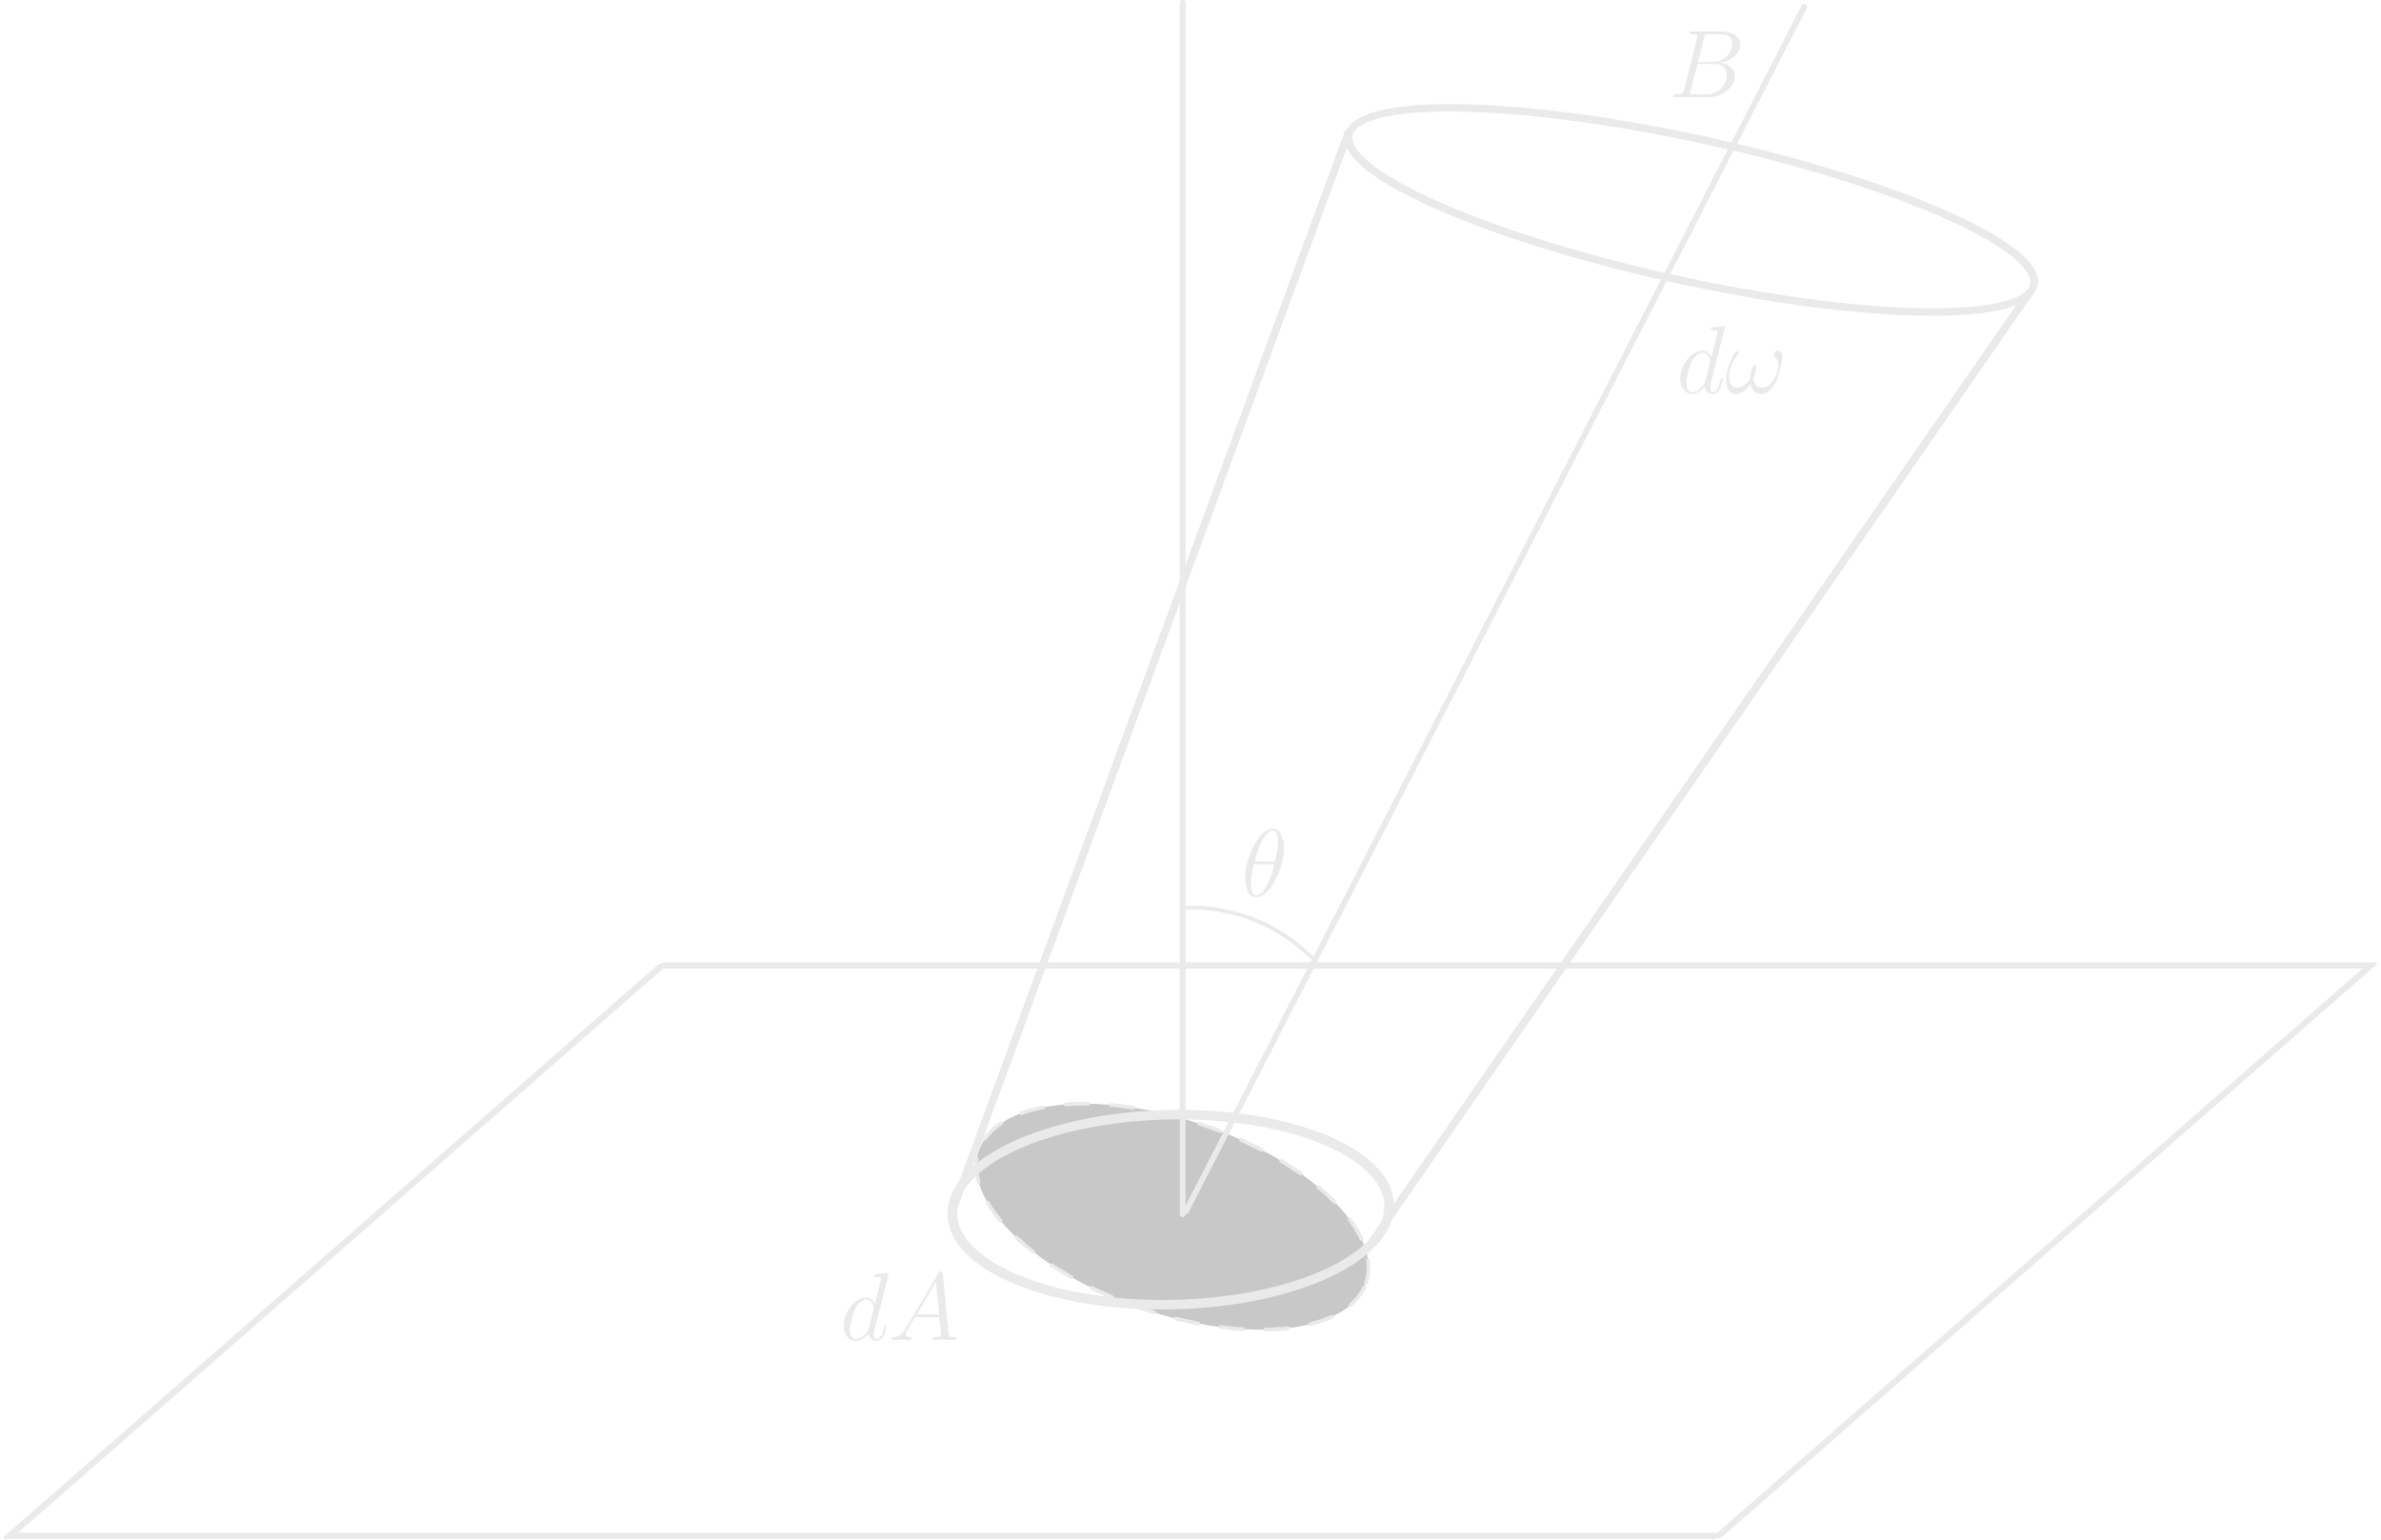 <?xml version="1.0" encoding="UTF-8"?>
<svg xmlns="http://www.w3.org/2000/svg" xmlns:xlink="http://www.w3.org/1999/xlink" width="600px" height="388px" viewBox="0 0 598 388" version="1.1">
<g id="surface1">
<path style="fill:none;stroke-width:0.501;stroke-linecap:round;stroke-linejoin:round;stroke:rgb(91.765%,91.765%,91.765%);stroke-opacity:1;stroke-miterlimit:0.9;" d="M 279.142 281.483 L 369.177 281.483 L 369.176 327.095 L 279.142 327.095 Z M 279.142 281.483 " transform="matrix(4.783,0,-3.603,3.151,-155.156,-643.657)"/>
<path style="fill-rule:nonzero;fill:rgb(40%,40%,40%);fill-opacity:0.357;stroke-width:0.198;stroke-linecap:round;stroke-linejoin:round;stroke:rgb(91.765%,91.765%,91.765%);stroke-opacity:1;stroke-dasharray:1.191,1.191;stroke-miterlimit:0.9;" d="M 163.248 157.49 C 163.248 154.678 158.424 152.399 152.474 152.399 C 146.523 152.399 141.699 154.679 141.699 157.49 C 141.699 160.302 146.523 162.582 152.474 162.581 C 158.424 162.582 163.248 160.302 163.248 157.49 Z M 163.248 157.49 " transform="matrix(4.528,1.544,-1.529,4.539,-155.156,-643.657)"/>
<path style="fill:none;stroke-width:0.501;stroke-linecap:round;stroke-linejoin:round;stroke:rgb(91.765%,91.765%,91.765%);stroke-opacity:1;stroke-miterlimit:0.9;" d="M 122.823 198.763 C 122.823 195.991 117.673 193.744 111.322 193.744 C 104.971 193.744 99.822 195.991 99.822 198.763 C 99.822 201.535 104.971 203.782 111.322 203.782 C 117.673 203.782 122.823 201.535 122.823 198.763 Z M 122.823 198.763 " transform="matrix(4.783,0,-0.419,4.772,-155.156,-643.657)"/>
<path style="fill:none;stroke-width:0.4;stroke-linecap:round;stroke-linejoin:round;stroke:rgb(91.765%,91.765%,91.765%);stroke-opacity:1;stroke-miterlimit:0.9;" d="M 82.435 198.005 L 103.265 141.359 " transform="matrix(4.783,0,0,4.79,-155.156,-643.657)"/>
<path style="fill:none;stroke-width:0.401;stroke-linecap:round;stroke-linejoin:round;stroke:rgb(91.765%,91.765%,91.765%);stroke-opacity:1;stroke-miterlimit:0.9;" d="M 178.645 116.009 C 178.645 113.94 170.378 112.262 160.179 112.262 C 149.98 112.263 141.712 113.94 141.712 116.009 C 141.712 118.078 149.98 119.756 160.179 119.756 C 170.377 119.755 178.645 118.078 178.645 116.009 Z M 178.645 116.009 " transform="matrix(4.669,1.041,-1.444,4.567,-155.156,-643.657)"/>
<path style="fill:none;stroke-width:0.3;stroke-linecap:round;stroke-linejoin:round;stroke:rgb(91.765%,91.765%,91.765%);stroke-opacity:1;stroke-miterlimit:0.9;" d="M 94.539 198.257 L 94.54 134.518 " transform="matrix(4.783,0,0,4.79,-155.156,-643.657)"/>
<path style="fill:none;stroke-width:0.4;stroke-linecap:round;stroke-linejoin:round;stroke:rgb(91.765%,91.765%,91.765%);stroke-opacity:1;stroke-miterlimit:0.9;" d="M 104.258 200.082 L 139.128 149.809 " transform="matrix(4.783,0,0,4.79,-155.156,-643.657)"/>
<path style="fill-rule:nonzero;fill:rgb(75.294%,75.294%,75.294%);fill-opacity:1;stroke-width:0.3;stroke-linecap:round;stroke-linejoin:round;stroke:rgb(91.765%,91.765%,91.765%);stroke-opacity:1;stroke-miterlimit:0.9;" d="M 94.713 198.093 L 127.285 134.736 " transform="matrix(4.783,0,0,4.79,-155.156,-643.657)"/>
<path style=" stroke:none;fill-rule:nonzero;fill:rgb(91.765%,91.765%,91.765%);fill-opacity:1;" d="M 222.828 321.461 C 222.852 321.352 222.906 321.223 222.906 321.09 C 222.906 320.852 222.641 320.852 222.59 320.852 C 222.59 320.852 221.402 320.957 221.27 320.957 C 220.848 320.984 220.508 321.035 220.059 321.062 C 219.453 321.117 219.293 321.141 219.293 321.566 C 219.293 321.828 219.477 321.828 219.82 321.828 C 221.008 321.828 221.035 322.039 221.035 322.277 C 221.035 322.438 220.98 322.621 220.953 322.699 L 219.477 328.59 C 219.215 327.953 218.555 326.977 217.289 326.977 C 214.574 326.977 211.621 330.516 211.621 334.105 C 211.621 336.508 213.02 337.91 214.652 337.91 C 215.996 337.91 217.133 336.879 217.816 336.062 C 218.055 337.512 219.188 337.91 219.926 337.91 C 220.637 337.91 221.219 337.488 221.668 336.617 C 222.035 335.77 222.379 334.293 222.379 334.211 C 222.379 334.082 222.301 333.977 222.141 333.977 C 221.93 333.977 221.902 334.105 221.797 334.477 C 221.43 335.902 220.98 337.434 219.98 337.434 C 219.293 337.434 219.242 336.801 219.242 336.324 C 219.242 336.219 219.242 335.719 219.398 335.031 Z M 217.922 334.793 C 217.816 335.191 217.816 335.242 217.473 335.719 C 216.945 336.379 215.867 337.434 214.734 337.434 C 213.758 337.434 213.176 336.535 213.176 335.109 C 213.176 333.762 213.941 331.043 214.391 330.039 C 215.234 328.352 216.367 327.48 217.289 327.48 C 218.898 327.48 219.215 329.461 219.215 329.645 C 219.215 329.672 219.137 329.988 219.109 330.039 Z M 217.922 334.793 "/>
<path style=" stroke:none;fill-rule:nonzero;fill:rgb(91.765%,91.765%,91.765%);fill-opacity:1;" d="M 227.074 334.977 C 226.23 336.402 225.414 336.906 224.254 336.957 C 223.992 336.984 223.781 336.984 223.781 337.434 C 223.781 337.566 223.91 337.672 224.07 337.672 C 224.52 337.672 225.598 337.617 226.047 337.617 C 226.734 337.617 227.523 337.672 228.184 337.672 C 228.34 337.672 228.633 337.672 228.633 337.223 C 228.633 336.984 228.422 336.957 228.289 336.957 C 227.734 336.934 227.262 336.723 227.262 336.141 C 227.262 335.797 227.418 335.531 227.734 335.004 L 229.582 331.941 L 235.75 331.941 C 235.777 332.18 235.777 332.363 235.801 332.574 C 235.855 333.211 236.145 335.742 236.145 336.191 C 236.145 336.934 234.906 336.957 234.535 336.957 C 234.273 336.957 234.008 336.957 234.008 337.406 C 234.008 337.672 234.219 337.672 234.352 337.672 C 234.773 337.672 235.25 337.617 235.672 337.617 L 237.043 337.617 C 238.52 337.617 239.598 337.672 239.625 337.672 C 239.785 337.672 240.047 337.672 240.047 337.223 C 240.047 336.957 239.836 336.957 239.469 336.957 C 238.148 336.957 238.121 336.746 238.043 336.035 L 236.566 320.906 C 236.516 320.402 236.41 320.375 236.145 320.375 C 235.906 320.375 235.777 320.402 235.539 320.773 Z M 229.977 331.254 L 234.852 323.098 L 235.672 331.254 Z M 229.977 331.254 "/>
<path style=" stroke:none;fill-rule:nonzero;fill:rgb(91.765%,91.765%,91.765%);fill-opacity:1;" d="M 322.52 213.672 C 322.52 211.215 321.727 208.812 319.75 208.812 C 316.375 208.812 312.766 215.918 312.766 221.25 C 312.766 222.359 313 226.109 315.531 226.109 C 318.828 226.109 322.52 219.191 322.52 213.672 Z M 315.191 217.105 C 315.531 215.68 316.059 213.617 317.008 211.902 C 317.828 210.449 318.672 209.289 319.723 209.289 C 320.516 209.289 321.07 209.977 321.07 212.297 C 321.07 213.172 320.988 214.383 320.277 217.105 Z M 320.121 217.816 C 319.512 220.195 319.012 221.727 318.145 223.258 C 317.43 224.496 316.586 225.633 315.559 225.633 C 314.82 225.633 314.215 225.051 314.215 222.648 C 314.215 221.066 314.582 219.43 314.98 217.816 Z M 320.121 217.816 "/>
<path style=" stroke:none;fill-rule:nonzero;fill:rgb(91.765%,91.765%,91.765%);fill-opacity:1;" d="M 433.586 82.836 C 433.613 82.73 433.664 82.598 433.664 82.465 C 433.664 82.227 433.402 82.227 433.348 82.227 C 433.348 82.227 432.164 82.332 432.031 82.332 C 431.609 82.359 431.266 82.414 430.816 82.438 C 430.211 82.492 430.055 82.52 430.055 82.941 C 430.055 83.203 430.238 83.203 430.582 83.203 C 431.766 83.203 431.793 83.414 431.793 83.652 C 431.793 83.812 431.742 83.996 431.715 84.074 L 430.238 89.965 C 429.973 89.332 429.316 88.352 428.051 88.352 C 425.332 88.352 422.383 91.891 422.383 95.484 C 422.383 97.887 423.777 99.285 425.414 99.285 C 426.758 99.285 427.891 98.254 428.578 97.438 C 428.812 98.891 429.949 99.285 430.688 99.285 C 431.398 99.285 431.977 98.863 432.426 97.992 C 432.797 97.145 433.137 95.668 433.137 95.59 C 433.137 95.457 433.059 95.352 432.902 95.352 C 432.691 95.352 432.664 95.484 432.559 95.852 C 432.188 97.277 431.742 98.809 430.738 98.809 C 430.055 98.809 430 98.176 430 97.699 C 430 97.594 430 97.094 430.16 96.406 Z M 428.684 96.168 C 428.578 96.566 428.578 96.617 428.234 97.094 C 427.707 97.754 426.625 98.809 425.492 98.809 C 424.516 98.809 423.938 97.91 423.938 96.484 C 423.938 95.141 424.699 92.418 425.148 91.418 C 425.992 89.727 427.125 88.855 428.051 88.855 C 429.656 88.855 429.973 90.836 429.973 91.02 C 429.973 91.047 429.895 91.363 429.867 91.418 Z M 428.684 96.168 "/>
<path style=" stroke:none;fill-rule:nonzero;fill:rgb(91.765%,91.765%,91.765%);fill-opacity:1;" d="M 448.09 89.938 C 448.09 89.227 447.906 88.328 447.062 88.328 C 446.562 88.328 446.008 88.934 446.008 89.438 C 446.008 89.648 446.113 89.777 446.297 90.016 C 446.668 90.414 447.141 91.074 447.141 92.207 C 447.141 93.078 446.59 94.453 446.219 95.219 C 445.535 96.539 444.426 97.699 443.16 97.699 C 441.633 97.699 441.051 96.723 440.789 95.352 C 441.051 94.742 441.605 93.16 441.605 92.523 C 441.605 92.262 441.527 92.051 441.211 92.051 C 441.023 92.051 440.84 92.129 440.707 92.34 C 440.367 92.867 440.074 94.77 440.074 95.297 C 439.629 96.195 438.309 97.699 436.781 97.699 C 435.145 97.699 434.723 96.25 434.723 94.875 C 434.723 92.367 436.281 90.148 436.727 89.543 C 436.965 89.172 437.125 88.934 437.125 88.883 C 437.125 88.723 437.043 88.461 436.832 88.461 C 436.438 88.461 436.305 88.777 436.121 89.066 C 434.883 90.969 434.012 93.66 434.012 95.984 C 434.012 97.488 434.566 99.285 436.387 99.285 C 438.387 99.285 439.652 97.57 440.156 96.645 C 440.367 98.016 441.078 99.285 442.844 99.285 C 444.691 99.285 445.852 97.676 446.719 95.695 C 447.352 94.293 448.09 91.258 448.09 89.938 Z M 448.09 89.938 "/>
<path style=" stroke:none;fill-rule:nonzero;fill:rgb(91.765%,91.765%,91.765%);fill-opacity:1;" d="M 428.395 9.574 C 428.605 8.676 428.711 8.652 429.66 8.652 L 432.797 8.652 C 435.539 8.652 435.539 10.973 435.539 11.184 C 435.539 13.141 433.562 15.648 430.371 15.648 L 426.891 15.648 Z M 432.48 15.832 C 435.117 15.355 437.516 13.508 437.516 11.289 C 437.516 9.391 435.855 7.938 433.113 7.938 L 425.336 7.938 C 424.887 7.938 424.676 7.938 424.676 8.387 C 424.676 8.652 424.887 8.652 425.258 8.652 C 426.73 8.652 426.73 8.836 426.73 9.098 C 426.73 9.152 426.73 9.285 426.629 9.652 L 423.359 22.699 C 423.148 23.543 423.094 23.781 421.406 23.781 C 420.934 23.781 420.695 23.781 420.695 24.23 C 420.695 24.492 420.852 24.492 421.328 24.492 L 429.633 24.492 C 433.324 24.492 436.199 21.695 436.199 19.238 C 436.199 17.258 434.43 16.043 432.48 15.832 Z M 429.051 23.781 L 425.785 23.781 C 425.441 23.781 425.387 23.781 425.258 23.754 C 424.992 23.754 424.965 23.699 424.965 23.488 C 424.965 23.332 424.992 23.172 425.047 22.961 L 426.758 16.121 L 431.293 16.121 C 434.141 16.121 434.141 18.789 434.141 19 C 434.141 21.324 432.059 23.781 429.051 23.781 Z M 429.051 23.781 "/>
<path style="fill:none;stroke-width:0.2;stroke-linecap:round;stroke-linejoin:round;stroke:rgb(91.765%,91.765%,91.765%);stroke-opacity:1;stroke-miterlimit:0.9;" d="M -148.761 141.323 C -147.927 143.737 -148.149 146.365 -149.377 148.625 " transform="matrix(1.327,-4.602,4.595,1.329,-155.156,-643.657)"/>
</g>
</svg>

